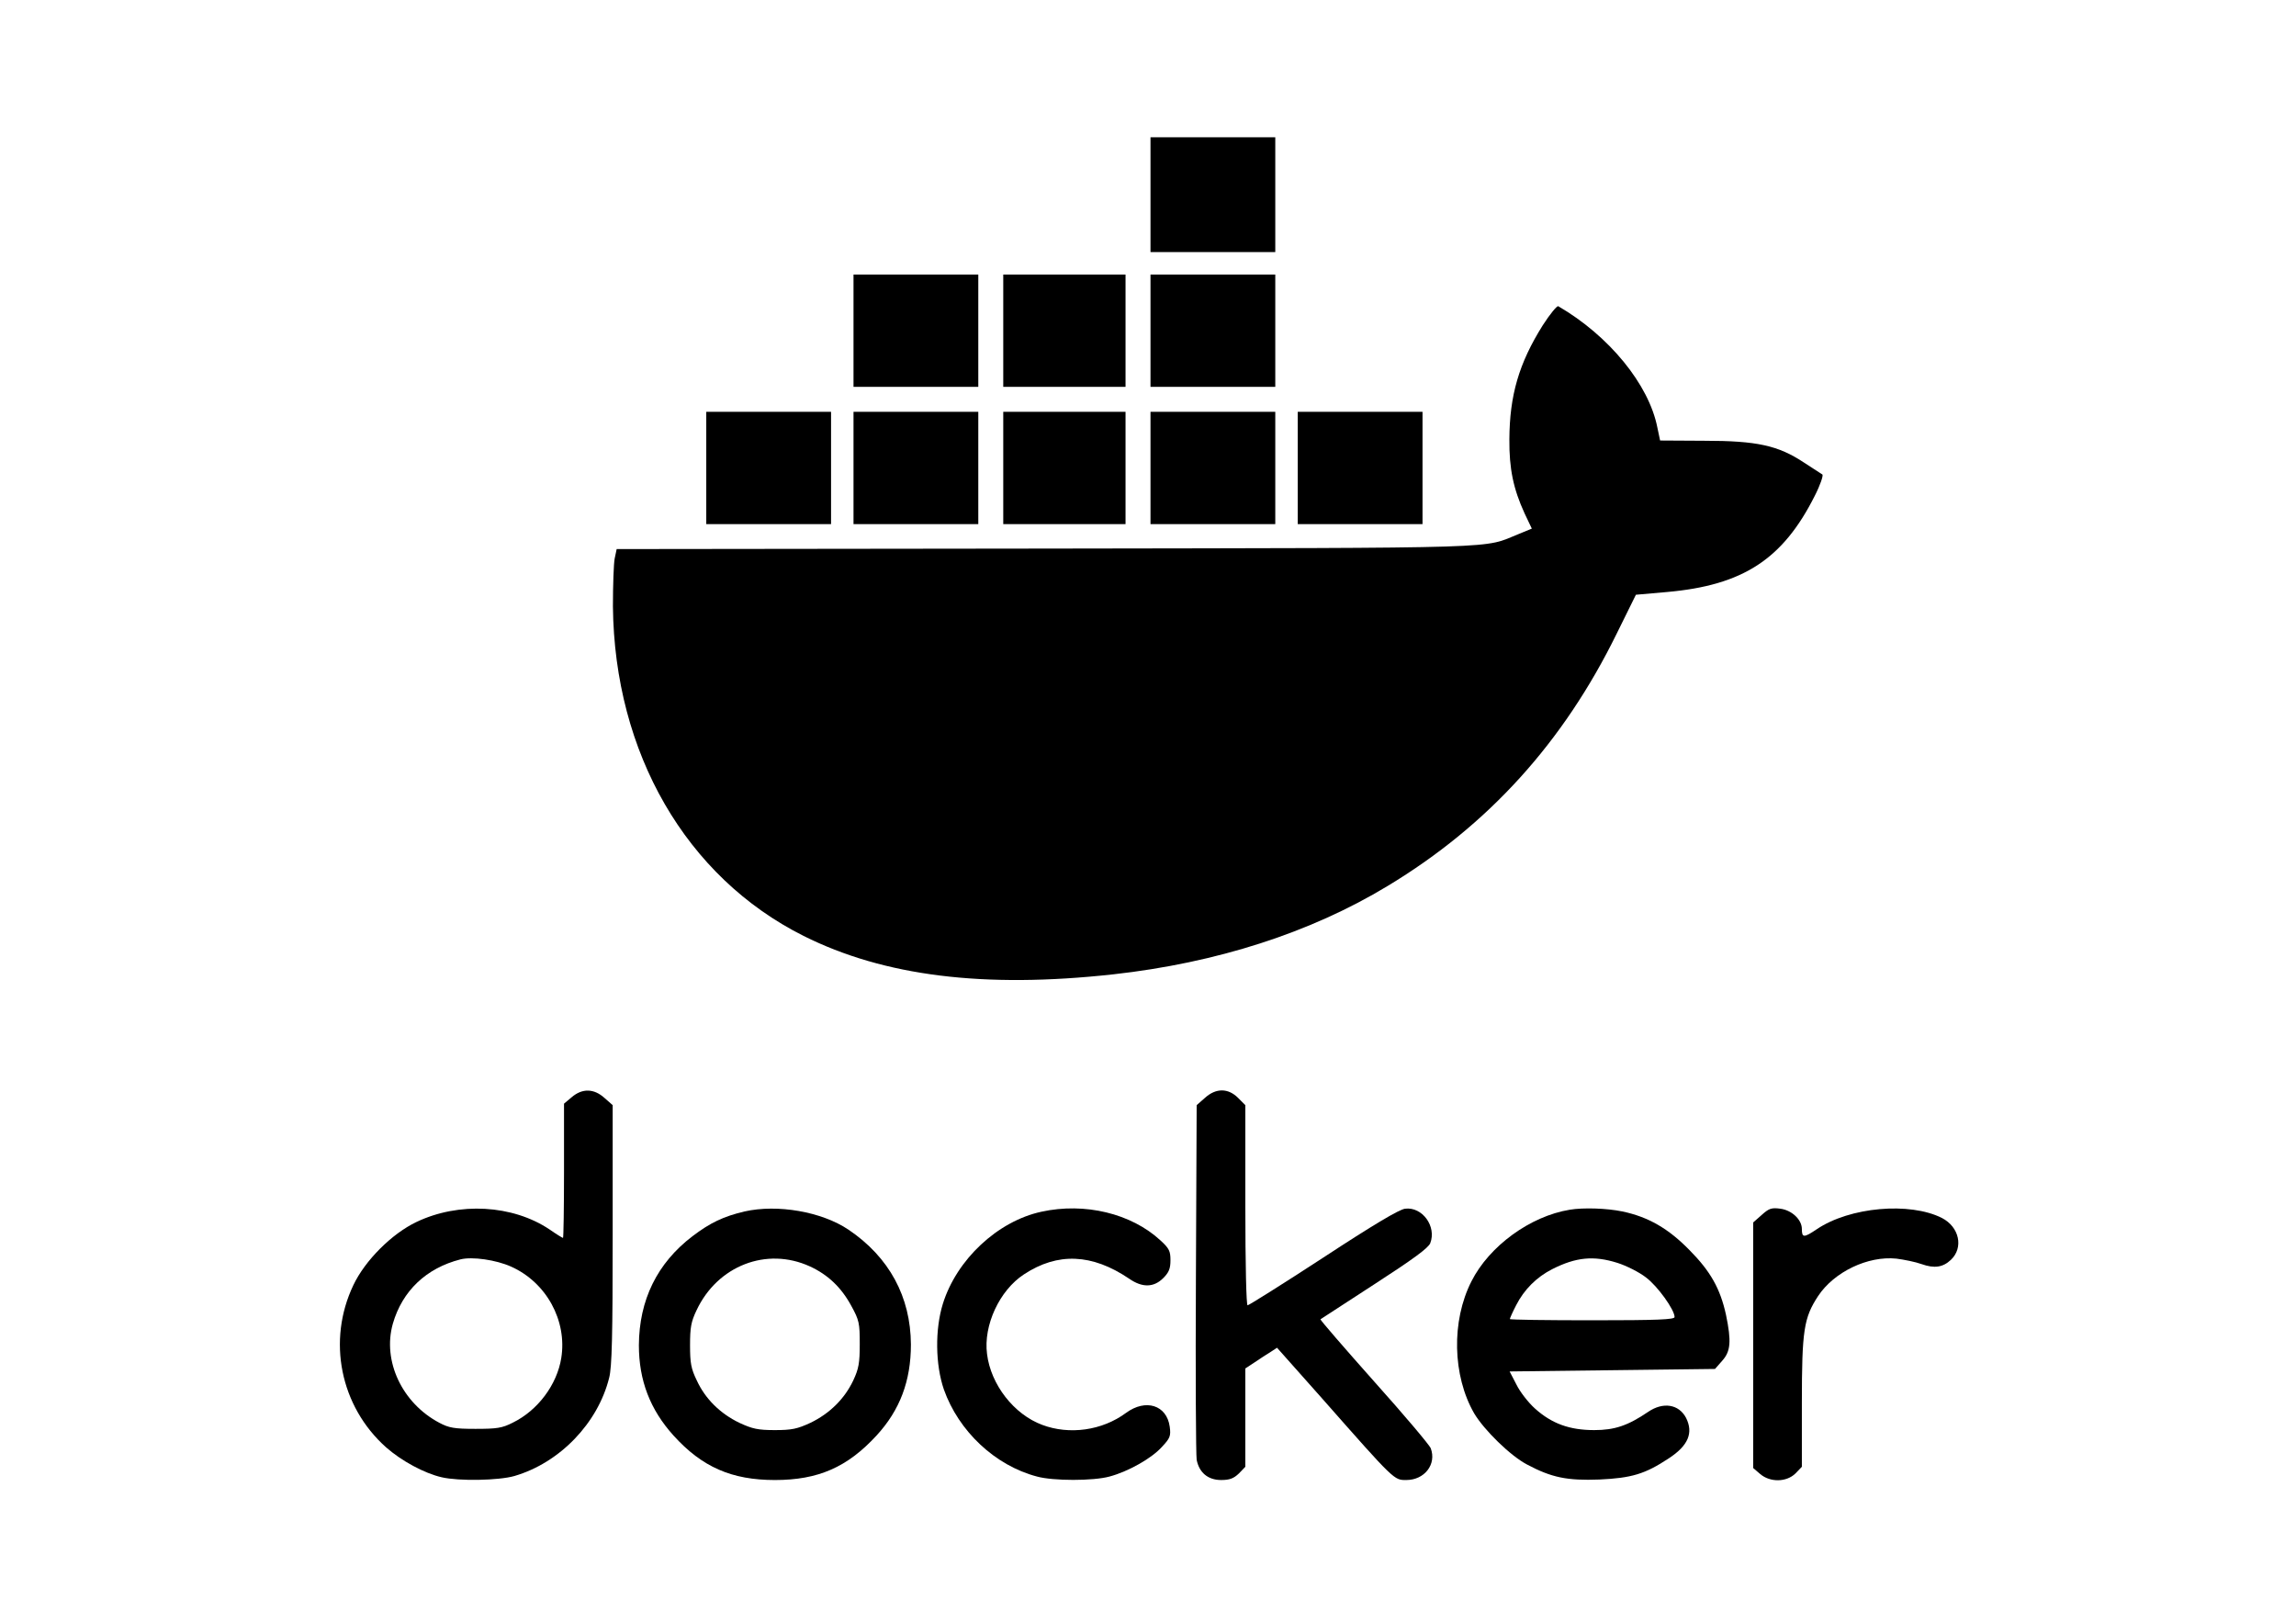 <?xml version="1.0" standalone="no"?>
<!DOCTYPE svg PUBLIC "-//W3C//DTD SVG 20010904//EN"
 "http://www.w3.org/TR/2001/REC-SVG-20010904/DTD/svg10.dtd">
<svg version="1.0" xmlns="http://www.w3.org/2000/svg"
 width="920pt" height="650pt" viewBox="0 0 920 650"
 preserveAspectRatio="xMidYMid meet">
<g transform="translate(0,650) scale(0.1,-0.1)"
fill="#000000" stroke="none">
<path d="M4610 5720 l0 -230 250 0 250 0 0 230 0 230 -250 0 -250 0 0 -230z"/>
<path d="M3420 5175 l0 -225 250 0 250 0 0 225 0 225 -250 0 -250 0 0 -225z"/>
<path d="M4020 5175 l0 -225 245 0 245 0 0 225 0 225 -245 0 -245 0 0 -225z"/>
<path d="M4610 5175 l0 -225 250 0 250 0 0 225 0 225 -250 0 -250 0 0 -225z"/>
<path d="M6182 5197 c-96 -153 -133 -281 -134 -457 -1 -118 16 -199 61 -297
l29 -61 -51 -21 c-151 -60 -8 -56 -1894 -59 l-1722 -2 -8 -38 c-4 -20 -7 -107
-7 -192 6 -587 293 -1084 764 -1320 322 -161 722 -211 1240 -154 415 46 791
167 1100 354 403 243 704 575 918 1011 l77 156 125 11 c304 27 464 131 592
386 22 43 35 82 30 85 -5 3 -38 25 -74 48 -103 68 -187 87 -400 87 l-176 1
-11 52 c-34 173 -194 368 -397 486 -5 3 -33 -31 -62 -76z"/>
<path d="M2830 4625 l0 -225 250 0 250 0 0 225 0 225 -250 0 -250 0 0 -225z"/>
<path d="M3420 4625 l0 -225 250 0 250 0 0 225 0 225 -250 0 -250 0 0 -225z"/>
<path d="M4020 4625 l0 -225 245 0 245 0 0 225 0 225 -245 0 -245 0 0 -225z"/>
<path d="M4610 4625 l0 -225 250 0 250 0 0 225 0 225 -250 0 -250 0 0 -225z"/>
<path d="M5200 4625 l0 -225 250 0 250 0 0 225 0 225 -250 0 -250 0 0 -225z"/>
<path d="M2291 2104 l-31 -26 0 -269 c0 -148 -2 -269 -4 -269 -2 0 -27 15 -54
34 -148 99 -363 111 -533 30 -99 -47 -206 -154 -253 -253 -106 -222 -53 -486
131 -650 61 -54 153 -104 223 -120 69 -16 228 -13 291 5 182 53 335 212 380
394 11 43 14 167 14 573 l0 519 -33 29 c-42 38 -89 39 -131 3z m-243 -679
c141 -63 225 -216 201 -366 -17 -107 -94 -210 -194 -259 -43 -22 -64 -25 -150
-25 -85 0 -106 4 -144 24 -150 79 -229 248 -187 397 38 132 134 223 271 258
47 12 143 -2 203 -29z"/>
<path d="M4828 2101 l-33 -29 -3 -694 c-2 -381 0 -708 3 -727 10 -51 45 -81
98 -81 34 0 50 6 71 26 l26 27 0 197 0 197 38 25 c20 14 49 32 63 41 l26 17
184 -207 c289 -328 285 -323 334 -323 73 0 122 63 98 127 -4 12 -106 133 -227
268 -120 135 -217 247 -215 249 2 1 100 65 217 141 153 99 216 145 223 164 26
67 -32 147 -101 138 -24 -3 -128 -65 -328 -196 -161 -105 -298 -191 -303 -191
-5 0 -9 159 -9 401 l0 401 -29 29 c-40 40 -89 40 -133 0z"/>
<path d="M2983 1646 c-84 -20 -137 -45 -208 -99 -142 -108 -214 -256 -215
-437 0 -141 45 -258 139 -362 114 -126 233 -178 406 -178 173 0 290 51 407
178 94 102 138 219 138 365 -1 191 -87 350 -250 460 -107 72 -284 103 -417 73z
m262 -220 c72 -33 126 -84 166 -158 32 -58 34 -70 34 -153 0 -76 -4 -99 -26
-146 -35 -74 -95 -133 -172 -170 -52 -24 -74 -29 -142 -29 -68 0 -90 5 -142
29 -77 37 -137 96 -171 170 -23 47 -27 70 -27 141 0 71 4 94 26 140 84 179
281 255 454 176z"/>
<path d="M4173 1645 c-176 -38 -340 -192 -395 -369 -32 -103 -30 -244 4 -343
59 -167 205 -305 373 -349 65 -18 226 -18 291 0 75 20 169 73 210 119 33 35
36 44 31 81 -12 86 -96 113 -175 55 -96 -71 -227 -89 -336 -48 -113 42 -206
161 -221 284 -15 115 50 255 148 319 135 89 273 83 421 -17 53 -37 99 -36 137
2 23 23 29 38 29 72 0 36 -5 47 -40 79 -117 108 -303 153 -477 115z"/>
<path d="M6290 1653 c-159 -26 -323 -146 -394 -287 -81 -159 -76 -378 11 -529
40 -67 145 -170 212 -205 98 -52 160 -65 290 -60 129 6 183 22 278 85 78 51
99 102 69 162 -29 55 -92 65 -152 24 -81 -55 -134 -73 -216 -73 -99 0 -170 26
-237 86 -27 24 -61 68 -75 97 l-27 52 412 5 411 5 29 33 c34 38 37 78 15 184
-23 105 -62 174 -146 259 -85 87 -165 133 -269 155 -63 13 -156 16 -211 7z
m191 -213 c35 -11 87 -37 114 -58 47 -35 115 -130 115 -159 0 -10 -67 -13
-330 -13 -181 0 -330 2 -330 5 0 3 11 28 25 55 32 63 82 113 145 145 95 48
166 55 261 25z"/>
<path d="M7059 1632 l-34 -30 0 -492 0 -492 28 -24 c40 -34 105 -33 141 2 l26
27 0 256 c0 291 8 341 65 428 64 97 200 162 314 150 31 -4 76 -13 101 -22 51
-18 85 -13 117 17 52 49 34 132 -36 168 -129 65 -369 44 -501 -45 -52 -35 -60
-35 -60 1 0 37 -40 75 -86 81 -36 5 -46 1 -75 -25z"/>
</g>
</svg>
